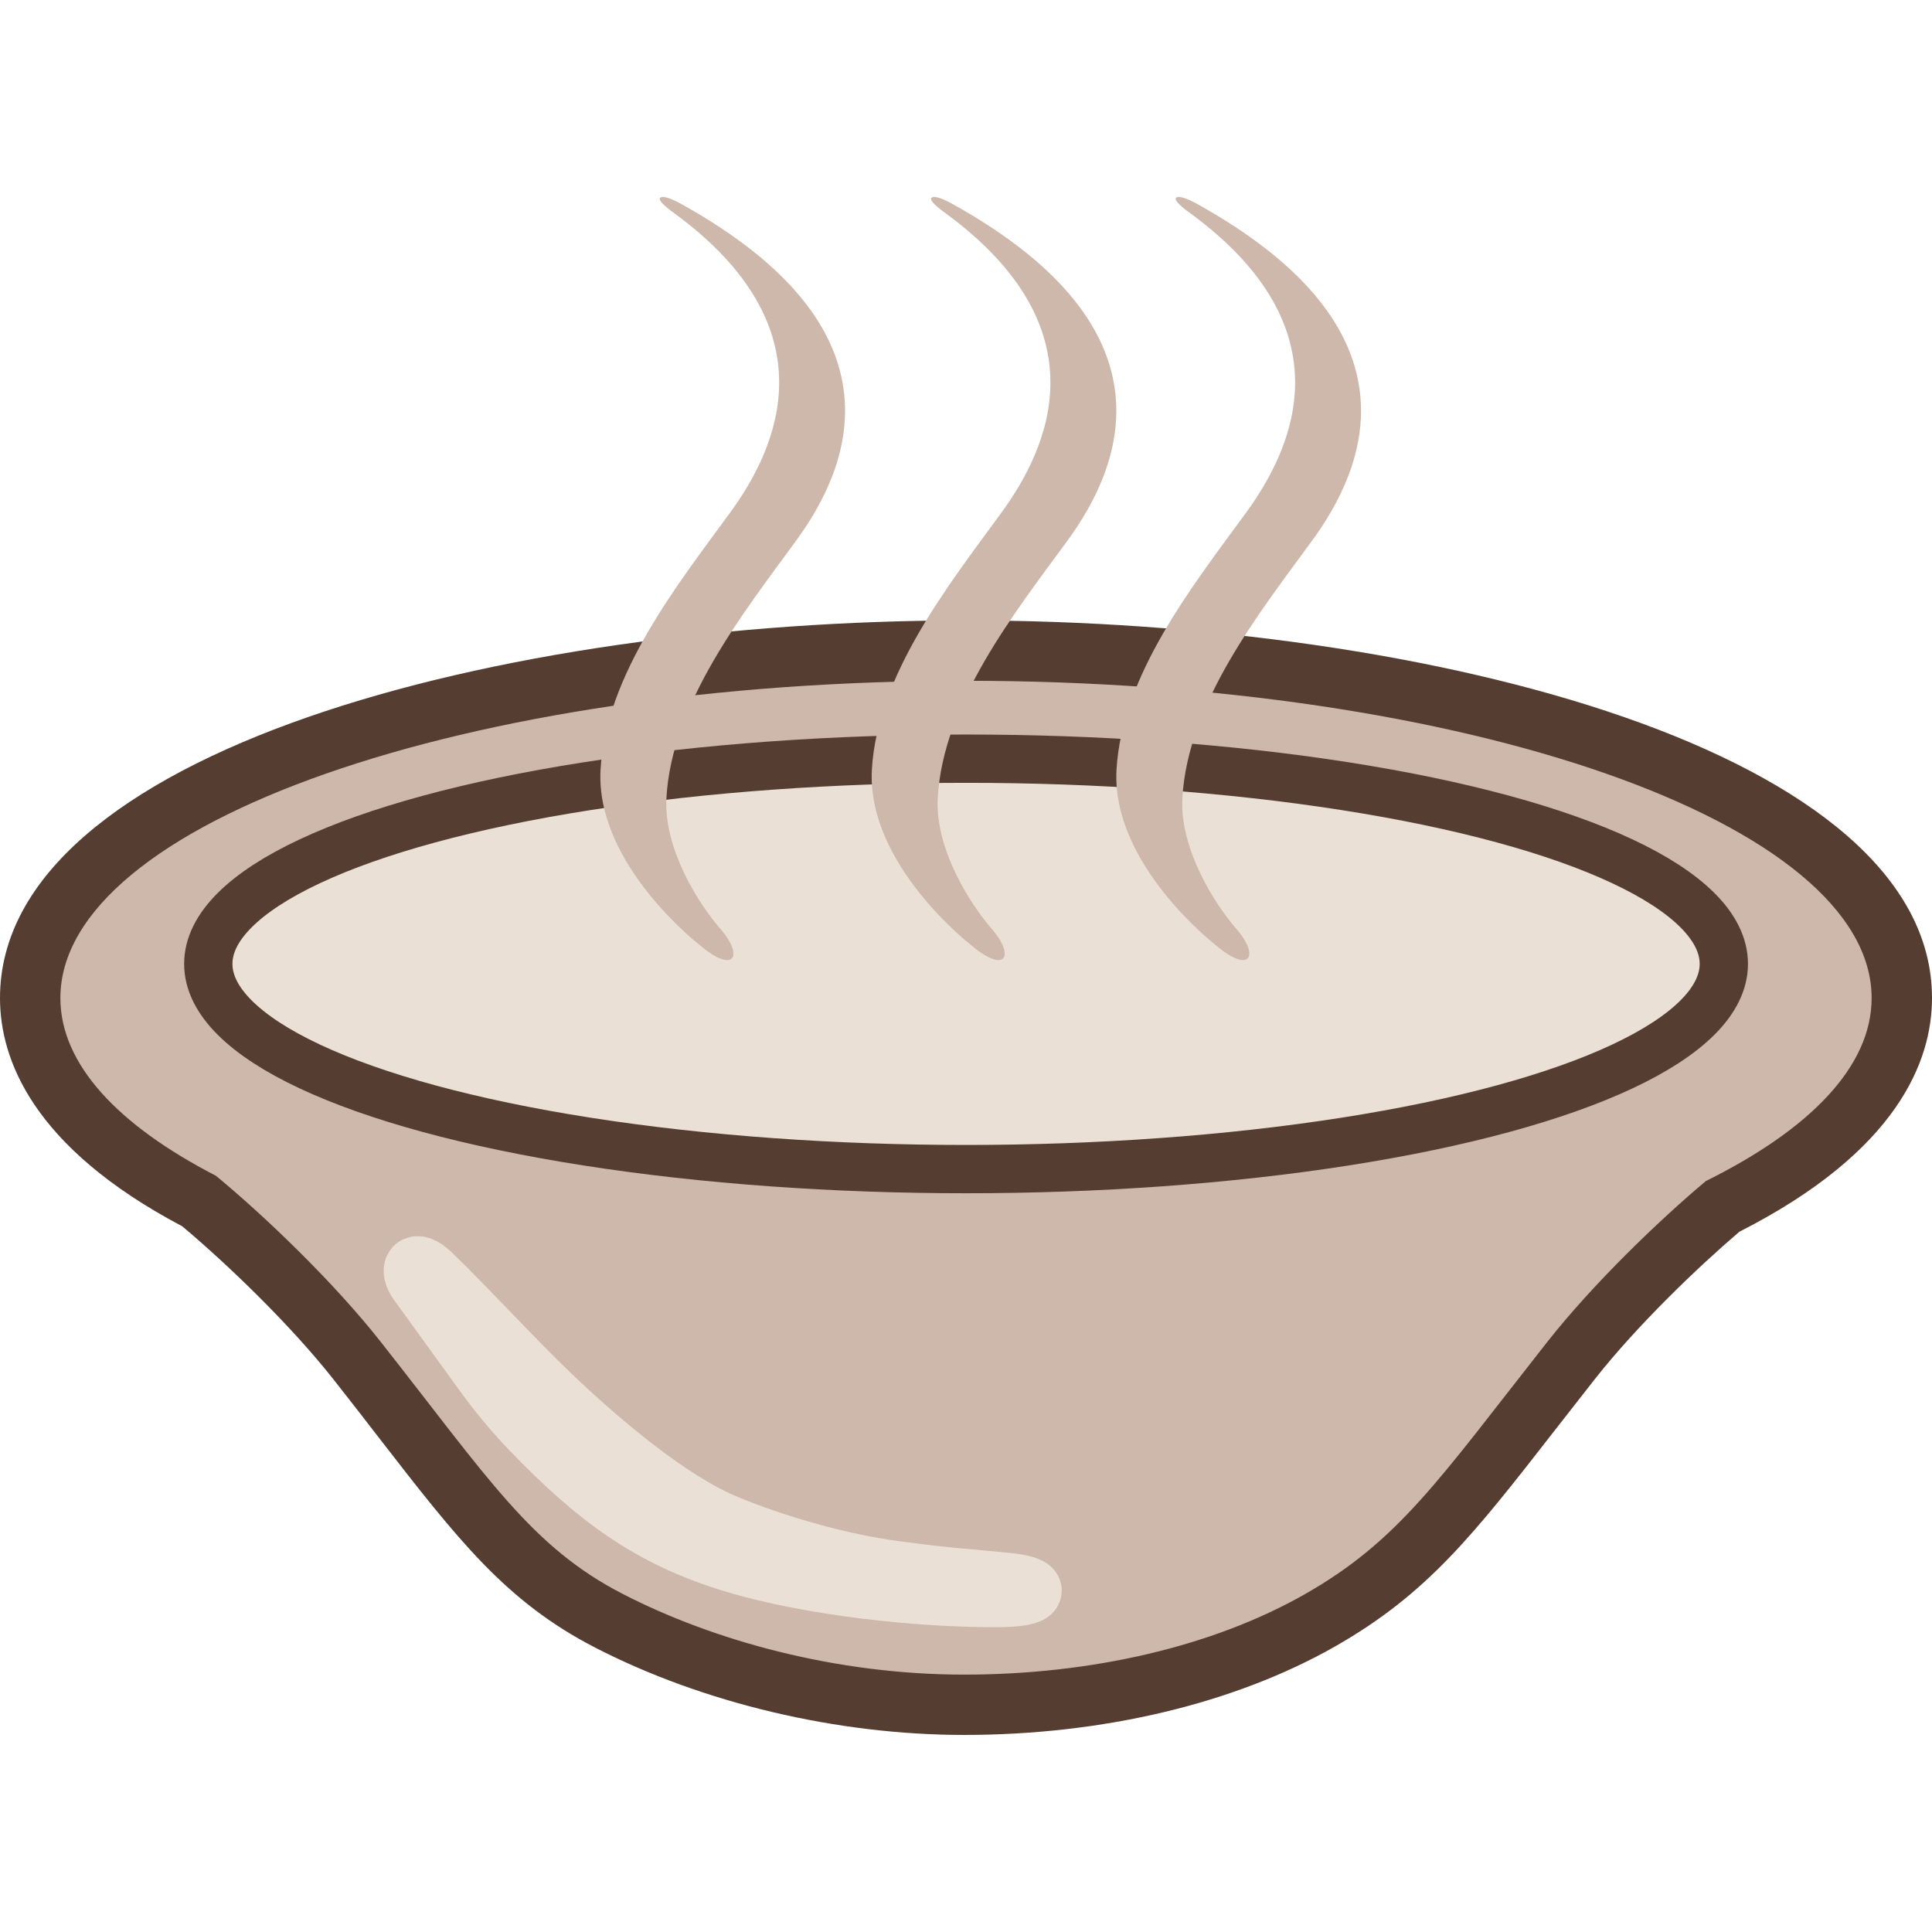 <?xml version="1.0" encoding="utf-8"?>
<!-- Generator: Adobe Illustrator 16.0.0, SVG Export Plug-In . SVG Version: 6.00 Build 0)  -->
<!DOCTYPE svg PUBLIC "-//W3C//DTD SVG 1.1//EN" "http://www.w3.org/Graphics/SVG/1.1/DTD/svg11.dtd">
<svg version="1.1" xmlns="http://www.w3.org/2000/svg" xmlns:xlink="http://www.w3.org/1999/xlink" x="0px" y="0px" width="32px"
	 height="32px" viewBox="0 0 32 32" enable-background="new 0 0 32 32" xml:space="preserve">
<g id="Layer_1">
	<g>
		<g>
			<path fill="#CDB8AB" d="M15.968,28.237c-2.02,0-4.162-0.507-5.878-1.39c-1.384-0.712-2.153-1.705-3.427-3.351L5.917,22.54
				c-0.791-1.005-1.896-2.044-2.619-2.646C1.467,18.938,0.5,17.776,0.5,16.531c0-3.227,6.809-5.755,15.501-5.755
				c8.691,0,15.499,2.528,15.499,5.755c0,1.284-1.026,2.477-2.97,3.452c-0.701,0.594-1.761,1.603-2.513,2.557l-0.637,0.814
				c-1.334,1.714-2.069,2.658-3.517,3.483C20.278,27.74,18.185,28.237,15.968,28.237z"/>
			<path fill="#553E31" d="M16.001,11.276C24.286,11.276,31,13.63,31,16.531c0,1.13-1.016,2.174-2.746,3.031
				c-0.78,0.655-1.863,1.696-2.629,2.668c-1.789,2.273-2.446,3.282-4.009,4.173c-1.526,0.869-3.54,1.334-5.648,1.334
				c-2.111,0-4.141-0.558-5.649-1.334C8.803,25.623,8.1,24.504,6.31,22.23c-0.801-1.017-1.948-2.107-2.734-2.756
				C1.949,18.636,1,17.622,1,16.531C1,13.63,7.717,11.276,16.001,11.276 M16.001,10.276C8.244,10.276,0,12.469,0,16.531
				c0,1.002,0.527,2.465,3.018,3.78c0.755,0.633,1.8,1.641,2.507,2.538c0.271,0.343,0.516,0.66,0.743,0.954
				c1.316,1.699,2.111,2.726,3.593,3.488c1.785,0.919,4.011,1.445,6.107,1.445c2.303,0,4.484-0.521,6.144-1.465
				c1.534-0.875,2.291-1.847,3.664-3.611c0.196-0.251,0.406-0.521,0.636-0.813c0.712-0.904,1.715-1.863,2.398-2.446
				c2.633-1.338,3.19-2.84,3.19-3.871C32,12.469,23.757,10.276,16.001,10.276L16.001,10.276z"/>
		</g>
		<path fill="#EBE0D5" stroke="#EBE0D5" stroke-miterlimit="10" d="M16.688,26.22c-0.706-0.072-0.93-0.073-1.881-0.2
			c-0.893-0.12-1.969-0.425-2.807-0.776c-0.899-0.377-2.025-1.313-2.905-2.155c-0.606-0.581-1.354-1.401-1.955-1.982
			c-0.272-0.262-0.367-0.091-0.211,0.128c0.158,0.218,0,0,1.075,1.485c0.245,0.34,0.511,0.663,0.8,0.962
			c1.085,1.125,1.961,1.769,3.309,2.186c1.282,0.395,3.136,0.594,4.467,0.583C17.208,26.443,17.259,26.279,16.688,26.22z"/>
		
			<ellipse fill="#EBE0D5" stroke="#553E31" stroke-width="0.8" stroke-miterlimit="10" cx="16.001" cy="15.965" rx="12.551" ry="3.399"/>
		<path fill="#CDB8AB" d="M11.593,15.656c0,0-1.734-1.335-1.646-2.907c0.089-1.573,1.269-3.058,2.146-4.258
			c0.791-1.083,1.682-3.045-0.921-4.957c0,0-0.286-0.196-0.24-0.256c0.063-0.068,0.361,0.106,0.361,0.106
			c3.766,2.096,2.769,4.375,1.891,5.574c-0.875,1.2-2.057,2.684-2.146,4.258c-0.048,0.851,0.545,1.771,0.895,2.17
			C12.325,15.837,12.161,16.139,11.593,15.656z"/>
		<path fill="#CDB8AB" d="M16.087,15.656c0,0-1.733-1.335-1.646-2.907c0.09-1.573,1.27-3.058,2.146-4.258
			c0.79-1.083,1.68-3.045-0.922-4.957c0,0-0.285-0.196-0.239-0.256c0.063-0.068,0.36,0.106,0.36,0.106
			c3.765,2.096,2.769,4.375,1.892,5.574c-0.878,1.2-2.058,2.684-2.146,4.258c-0.048,0.851,0.547,1.771,0.895,2.17
			C16.819,15.837,16.654,16.139,16.087,15.656z"/>
		<path fill="#CDB8AB" d="M20.139,15.656c0,0-1.735-1.335-1.646-2.907c0.089-1.573,1.27-3.058,2.146-4.258
			c0.79-1.083,1.682-3.045-0.921-4.957c0,0-0.285-0.196-0.24-0.256c0.063-0.068,0.361,0.106,0.361,0.106
			c3.766,2.096,2.769,4.375,1.891,5.574c-0.877,1.2-2.057,2.684-2.146,4.258c-0.048,0.851,0.546,1.771,0.895,2.17
			C20.871,15.837,20.705,16.139,20.139,15.656z"/>
	</g>
</g>
<g id="Layer_3">
</g>
</svg>
